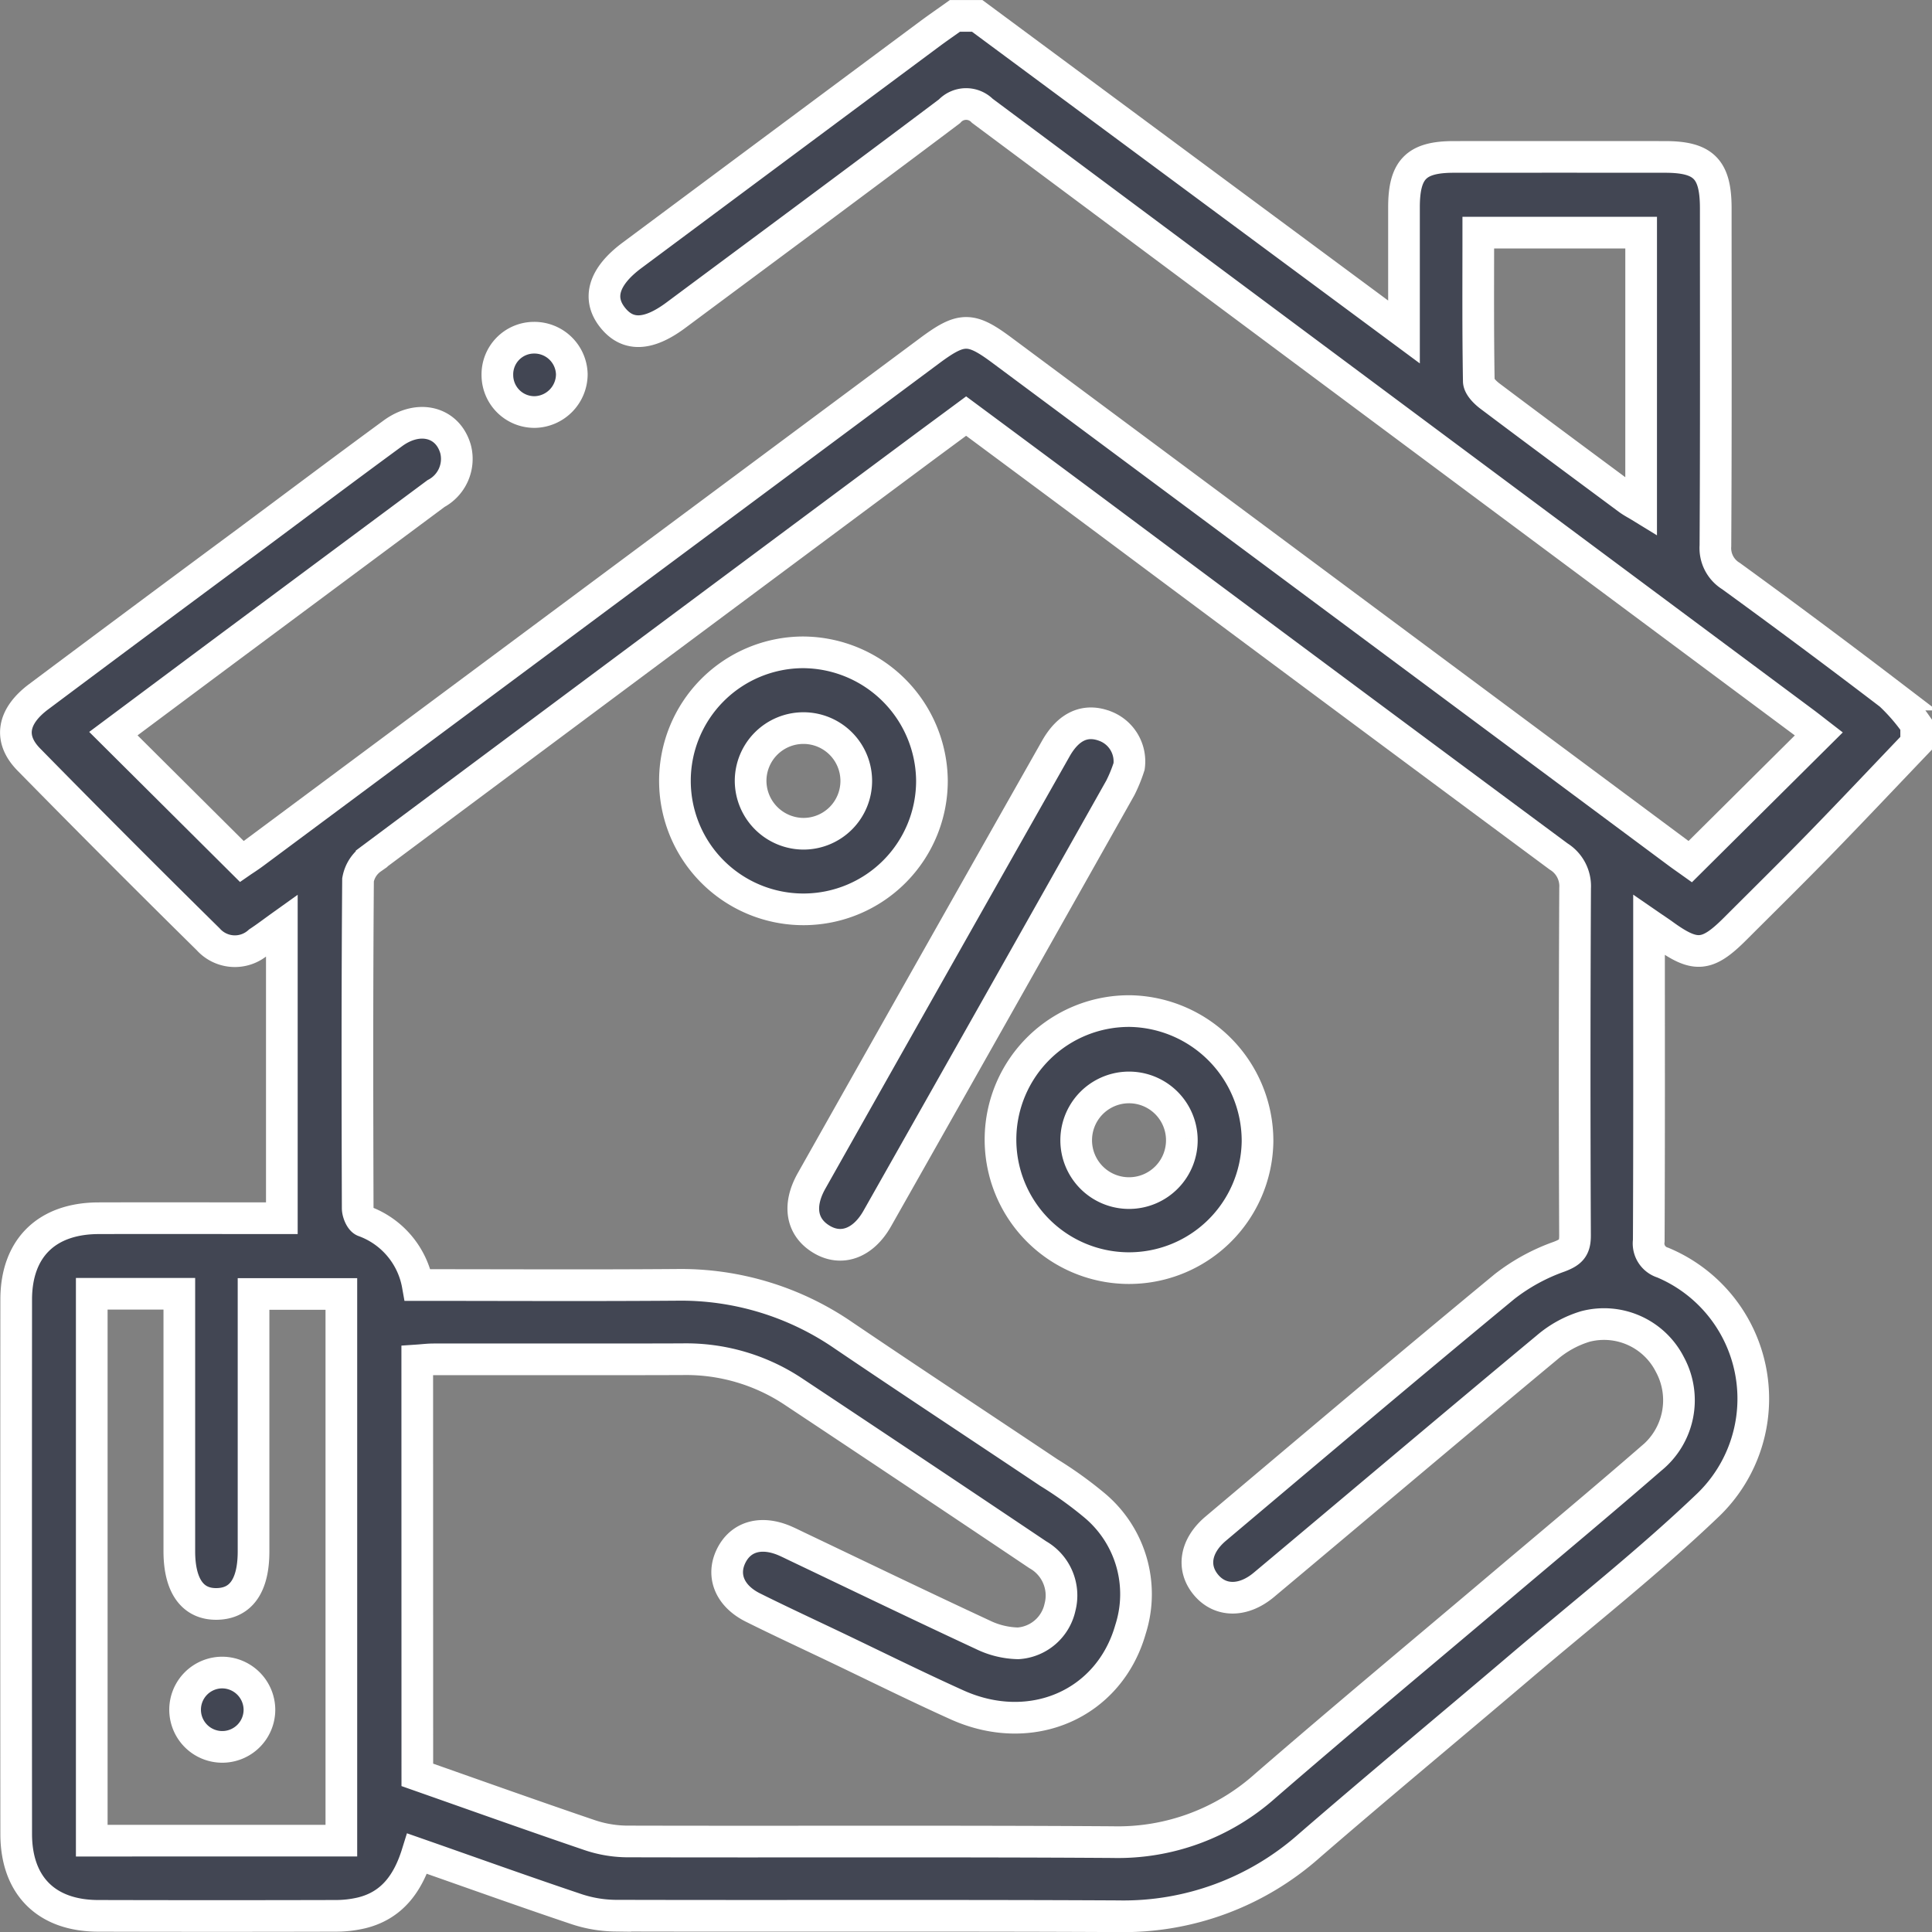 <svg xmlns="http://www.w3.org/2000/svg" width="122.003" height="122.008" viewBox="0 0 122.003 122.008">
  <rect x="0" y="0" width="122.003" height="122.008" fill="#808080" stroke="none"/>
  <g id="Group_854" data-name="Group 854" transform="translate(-242.164 -72.6)">
    <path id="Path_3063" data-name="Path 3063" d="M363.167,119.534c-2.043,2.138-4.072,4.29-6.135,6.408-1.744,1.79-3.527,3.543-5.294,5.31s-2.519,1.832-4.54.364c-.24-.174-.489-.335-.9-.618v1.084c0,6.287.012,12.575-.017,18.863a1.264,1.264,0,0,0,.883,1.386,9.32,9.32,0,0,1,2.9,15.272c-3.8,3.638-7.96,6.905-11.974,10.32-4.4,3.744-8.853,7.431-13.223,11.212a17.678,17.678,0,0,1-12.1,4.473c-10.583-.055-21.167-.008-31.75-.036a8.086,8.086,0,0,1-2.508-.433c-3.318-1.114-6.614-2.3-10-3.484-.58,1.866-1.588,3.28-3.532,3.745a7.1,7.1,0,0,1-1.618.183q-7.5.02-15,0c-3.265-.008-5.169-1.906-5.172-5.169q-.012-16.871,0-33.742c0-3.249,1.919-5.134,5.2-5.142,3.826-.011,7.653,0,11.575,0V131.049c-.53.379-.981.724-1.454,1.036a2.26,2.26,0,0,1-3.2-.174q-5.715-5.633-11.337-11.361c-1.281-1.314-1-2.733.641-3.958q6.564-4.91,13.154-9.788c3.07-2.283,6.127-4.584,9.213-6.844,1.643-1.2,3.48-.712,3.96,1.025a2.481,2.481,0,0,1-1.242,2.783q-6.392,4.75-12.781,9.5c-2.563,1.907-5.122,3.818-7.592,5.66L257.436,127c.094-.065.443-.286.773-.532q21.335-15.861,42.666-31.726c2-1.486,2.589-1.49,4.548-.033L348.09,126.43c.31.231.629.451.81.58l8.119-8.064c-.241-.186-.6-.471-.968-.745Q330.117,98.909,304.2,79.6a1.436,1.436,0,0,0-2.082.031c-5.739,4.319-11.514,8.59-17.278,12.877-1.75,1.3-3.061,1.339-4.012.117s-.523-2.583,1.246-3.9q9.394-6.993,18.793-13.98c.527-.392,1.069-.762,1.6-1.142h1.406l26.951,19.961c0-2.8,0-5.333,0-7.869,0-2.4.775-3.184,3.139-3.185q6.675-.006,13.349,0c2.439,0,3.2.77,3.2,3.246,0,7.1.019,14.208-.022,21.312a2.07,2.07,0,0,0,.986,1.911q5.066,3.681,10.044,7.481a12.114,12.114,0,0,1,1.648,1.906Zm-94.65,65.146c3.6,1.266,7.2,2.552,10.811,3.781a7.613,7.613,0,0,0,2.383.424c10.233.028,20.465-.025,30.7.042a13.954,13.954,0,0,0,9.633-3.534c4.87-4.218,9.824-8.34,14.742-12.5,3.219-2.725,6.461-5.423,9.645-8.188a4.734,4.734,0,0,0,1.183-5.94,4.663,4.663,0,0,0-5.338-2.4,6.7,6.7,0,0,0-2.423,1.33c-5.975,4.968-11.908,9.987-17.865,14.976-1.308,1.1-2.751,1.081-3.645.036-.921-1.076-.711-2.478.6-3.582,6.061-5.109,12.113-10.229,18.225-15.276a12.257,12.257,0,0,1,3.456-1.892c.764-.289,1.007-.557,1-1.36q-.048-10.955.006-21.91a2.2,2.2,0,0,0-1.04-2Q326,115.876,311.452,105.022q-4.125-3.069-8.278-6.147c-.908.672-1.754,1.295-2.6,1.921q-17.48,13-34.944,26.022a2.083,2.083,0,0,0-.857,1.342c-.054,6.913-.042,13.826-.021,20.738,0,.283.188.743.4.819a5.269,5.269,0,0,1,3.391,4.031c5.48,0,10.907.031,16.333-.011a18.114,18.114,0,0,1,10.573,3.205c4.3,2.912,8.636,5.763,12.949,8.651a24.493,24.493,0,0,1,2.851,2.043,7.3,7.3,0,0,1,2.307,7.849c-1.355,4.759-6.289,6.882-10.965,4.771-2.594-1.17-5.144-2.439-7.714-3.665-1.725-.823-3.459-1.626-5.168-2.478-1.471-.734-1.986-2.023-1.37-3.266s1.923-1.588,3.421-.932c.25.11.494.233.74.35,3.907,1.863,7.806,3.745,11.73,5.569a5.328,5.328,0,0,0,2.226.54A2.9,2.9,0,0,0,309.1,174.1a2.959,2.959,0,0,0-1.4-3.32q-7.728-5.189-15.484-10.336a12.243,12.243,0,0,0-6.979-2.011c-5.233.018-10.467,0-15.7.008-.335,0-.67.043-1.024.067ZM253.488,154.3h-5.53v34.535H263.72V154.313h-5.545c0,5.483,0,10.871,0,16.259,0,2.143-.786,3.276-2.294,3.314-1.547.039-2.392-1.137-2.393-3.332C253.488,165.168,253.488,159.781,253.488,154.3ZM345.8,87.291H335.516c0,3.152-.022,6.265.032,9.377.006.325.4.717.713.951,2.9,2.183,5.812,4.339,8.726,6.5.228.169.486.3.812.5Z" fill="#424653" stroke="#fff" stroke-width="2"/>
    <path id="Path_3065" data-name="Path 3065" d="M347.042,145.425a2.317,2.317,0,0,1,2.3-2.386,2.365,2.365,0,0,1,2.4,2.3,2.393,2.393,0,0,1-2.317,2.393A2.337,2.337,0,0,1,347.042,145.425Z" transform="translate(-73.469 -49.113)" fill="#424653" stroke="#fff" stroke-width="2"/>
    <path id="Path_3066" data-name="Path 3066" d="M434.159,229.951a9.282,9.282,0,0,1-.551,1.354q-7.66,13.61-15.352,27.2c-.87,1.538-2.212,2.046-3.443,1.355-1.32-.74-1.609-2.13-.706-3.732q7.7-13.658,15.425-27.3c.817-1.442,1.9-1.894,3.135-1.409A2.382,2.382,0,0,1,434.159,229.951Z" transform="translate(-120.694 -108.956)" fill="#424653" stroke="#fff" stroke-width="2"/>
    <path id="Path_3067" data-name="Path 3067" d="M401.891,219.328a8.115,8.115,0,1,1-8.16-8.1A8.178,8.178,0,0,1,401.891,219.328Zm-8.106,3.356a3.336,3.336,0,1,0-3.345-3.328A3.354,3.354,0,0,0,393.785,222.684Z" transform="translate(-100.876 -97.434)" fill="#424653" stroke="#fff" stroke-width="2"/>
    <path id="Path_3068" data-name="Path 3068" d="M472.289,297.02a8.116,8.116,0,1,1-8.016-8.231A8.2,8.2,0,0,1,472.289,297.02Zm-4.78-.153a3.336,3.336,0,0,0-6.671.059,3.336,3.336,0,1,0,6.671-.059Z" transform="translate(-150.714 -152.34)" fill="#424653" stroke="#fff" stroke-width="2"/>
    <path id="Path_3069" data-name="Path 3069" d="M283.635,434.093a2.347,2.347,0,1,1-2.346-2.347A2.362,2.362,0,0,1,283.635,434.093Z" transform="translate(-25.088 -253.527)" fill="#424653" stroke="#fff" stroke-width="2"/>
  </g>
</svg>
